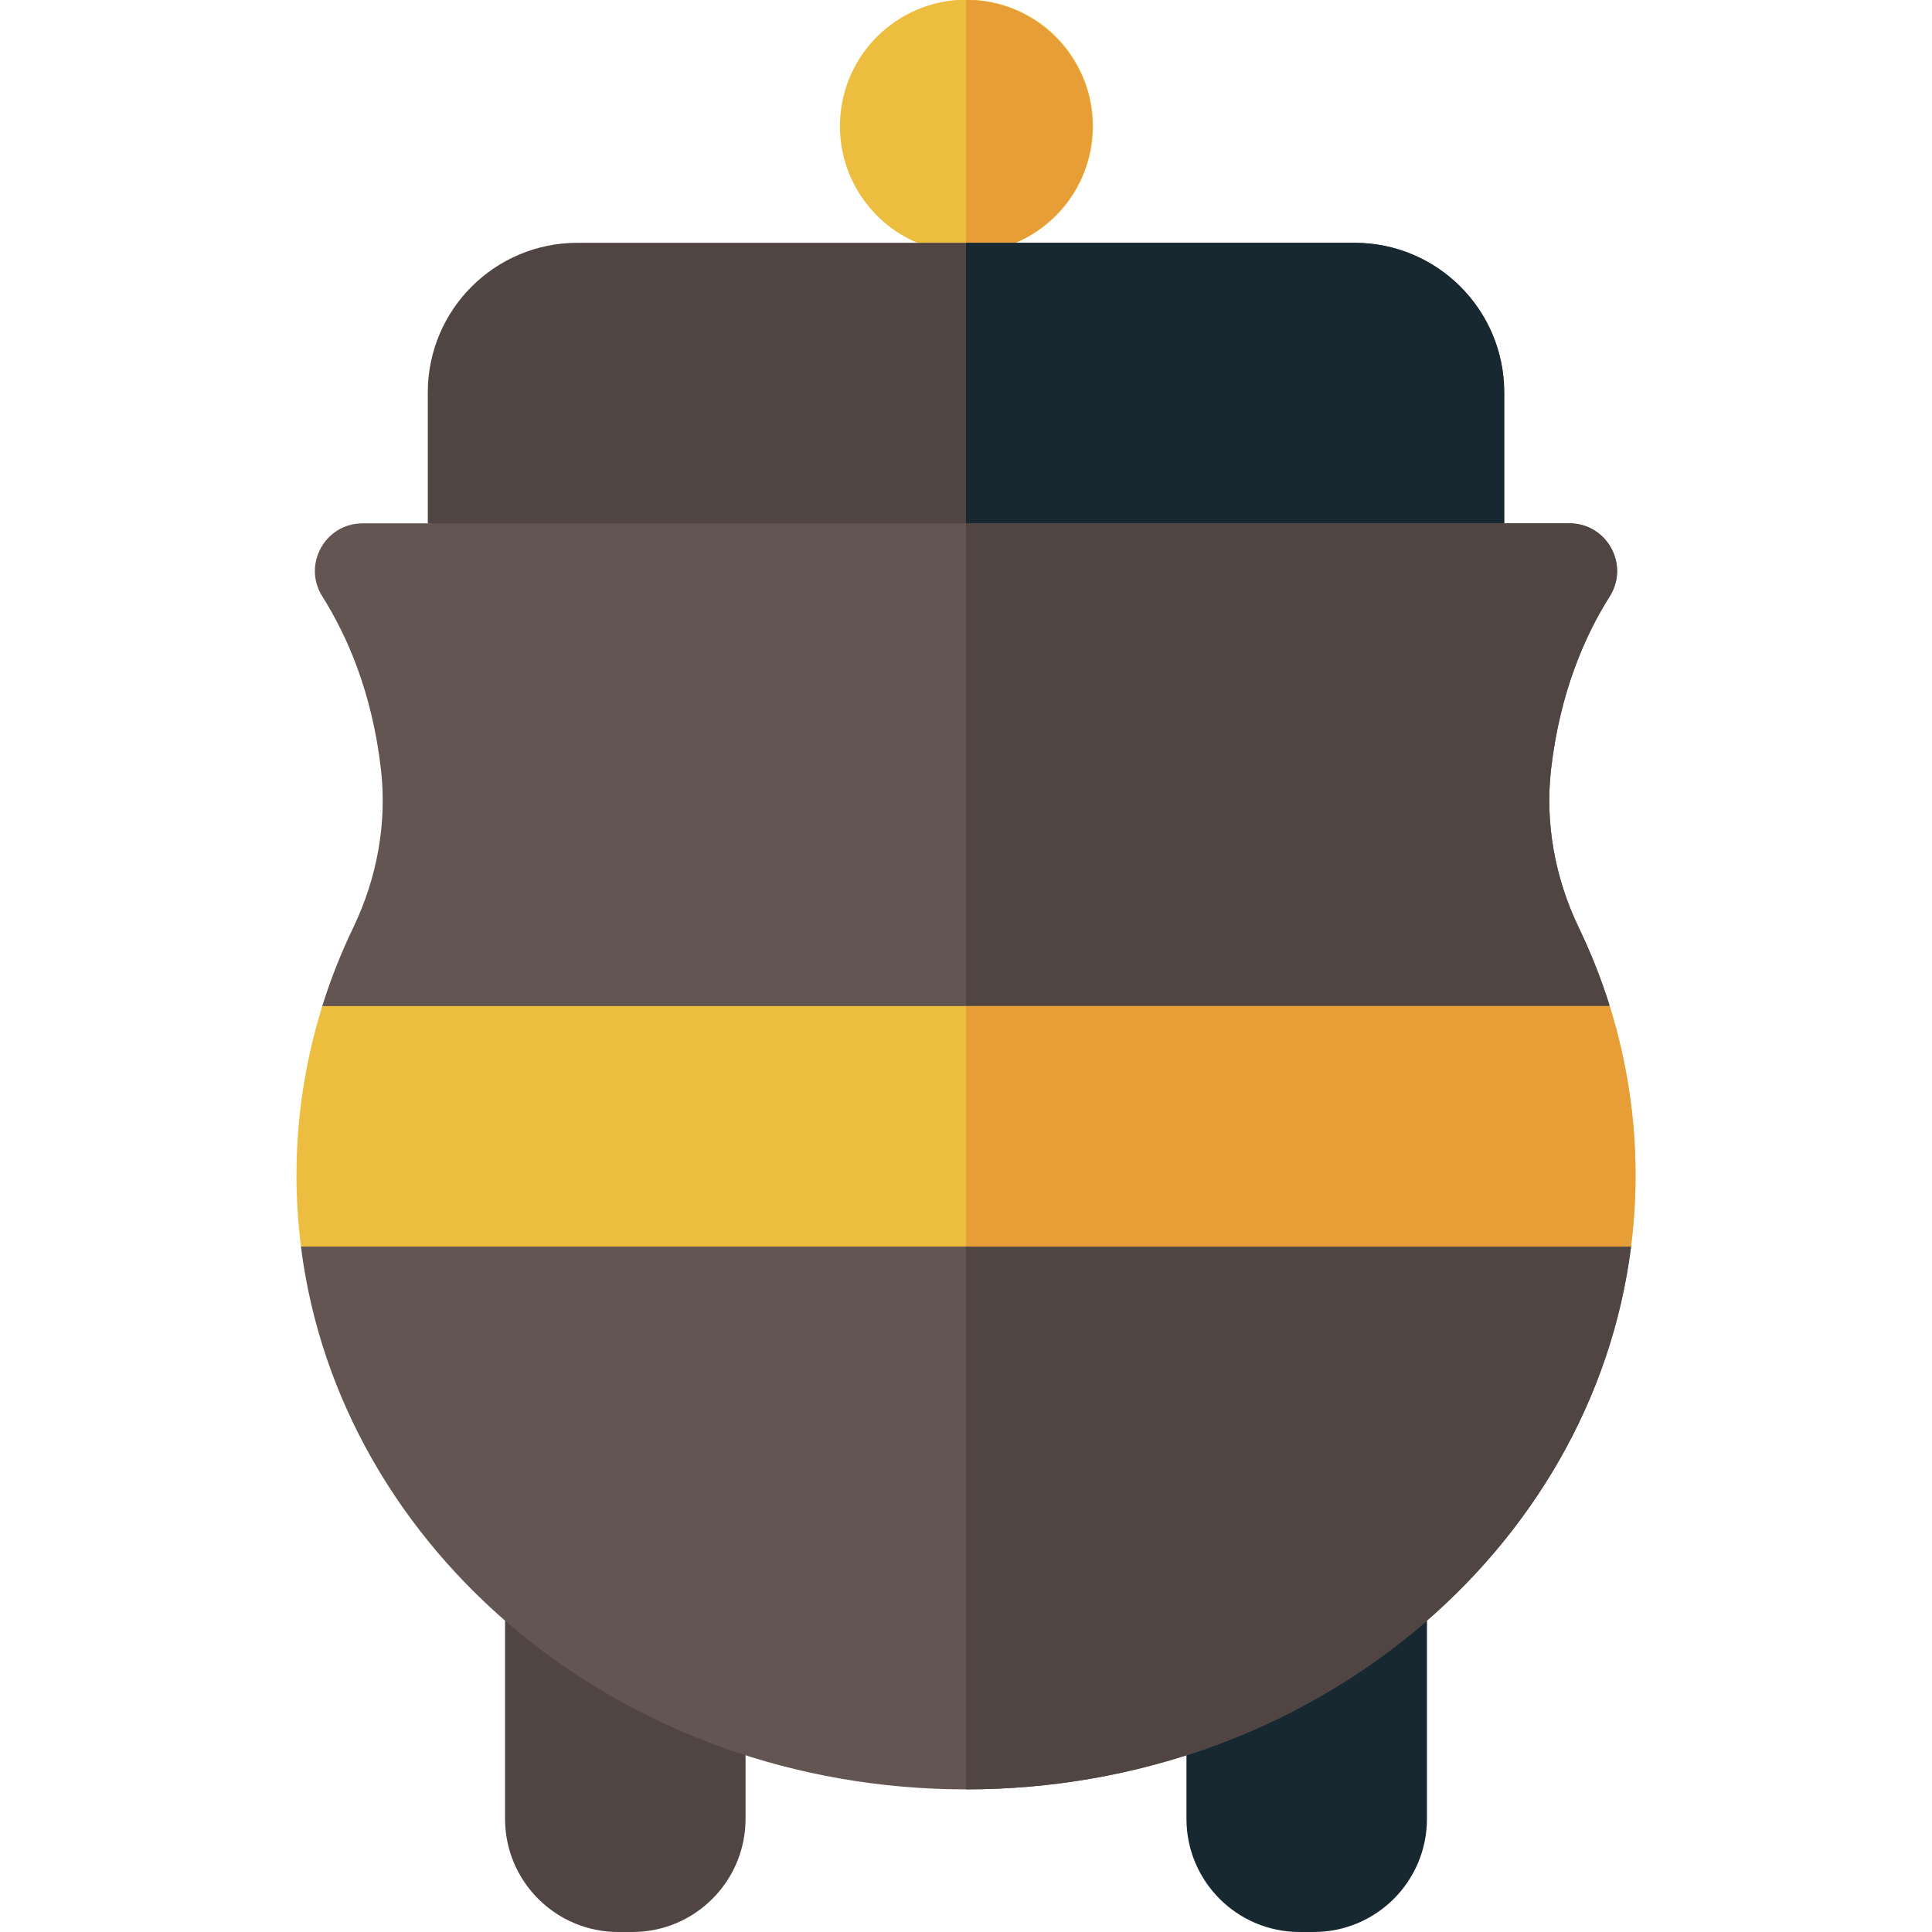 <svg id="Capa_1" enable-background="new 0 0 512 512" height="512" viewBox="0 0 512 512" width="512" xmlns="http://www.w3.org/2000/svg"><g><g><g><ellipse cx="256" cy="33.515" fill="#ecbd3e" rx="33.515" ry="33.514" transform="matrix(.137 -.991 .991 .137 187.838 282.539)"/><path d="m256 0v67.029c18.51 0 33.514-15.005 33.514-33.515s-15.004-33.514-33.514-33.514z" fill="#e79e37"/></g><g><path d="m398.63 138.696-146.288 22.372-138.972-22.372v-34.7c0-21.897 17.751-39.648 39.648-39.648h205.964c21.897 0 39.648 17.751 39.648 39.648z" fill="#504542"/><path d="m358.982 64.349h-102.982v96.16l142.63-21.813v-34.7c0-21.896-17.751-39.647-39.648-39.647z" fill="#182831"/></g></g><g><g><path d="m167.577 512h-3.734c-16.568 0-30-13.431-30-30v-87.96c0-16.569 13.432-30 30-30h3.734c16.568 0 30 13.431 30 30v87.96c0 16.569-13.432 30-30 30z" fill="#504542"/><path d="m348.158 512h-3.735c-16.568 0-30-13.431-30-30v-87.96c0-16.569 13.432-30 30-30h3.735c16.569 0 30 13.431 30 30v87.96c0 16.569-13.432 30-30 30z" fill="#182831"/></g><g><g><path d="m415.912 138.696h-319.824c-9.948 0-15.978 10.957-10.667 19.368 6.611 10.47 13.163 25.462 15.516 45.639 1.685 14.452-1.033 29.05-7.342 42.161-3.221 6.694-5.965 13.624-8.191 20.754l23.166 35.858-28.818 27.882c10.201 80.976 85.219 143.843 176.248 143.843s166.047-62.867 176.249-143.843l-28.818-30.882 23.102-33.062c-2.215-7.059-4.937-13.92-8.127-20.55-6.309-13.111-9.027-27.709-7.342-42.161 2.353-20.177 8.905-35.169 15.516-45.639 5.311-8.411-.72-19.368-10.668-19.368z" fill="#635551"/><path d="m403.431 299.477 23.102-33.062c-2.215-7.059-4.937-13.92-8.127-20.55-6.309-13.111-9.027-27.709-7.342-42.161 2.353-20.177 8.905-35.169 15.516-45.639 5.311-8.412-.72-19.368-10.667-19.368h-159.913v335.505c91.029 0 166.046-62.867 176.249-143.843z" fill="#504542"/></g><g><path d="m78.569 311.477c0 6.387.415 12.685 1.196 18.88h352.47c.781-6.195 1.195-12.493 1.195-18.88 0-15.561-2.397-30.605-6.846-44.854h-341.168c-4.45 14.249-6.847 29.293-6.847 44.854z" fill="#ecbd3e"/><path d="m426.584 266.622h-170.584v63.734h176.235c.781-6.195 1.195-12.493 1.195-18.88.001-15.56-2.396-30.604-6.846-44.854z" fill="#e79e37"/></g></g></g></g></svg>